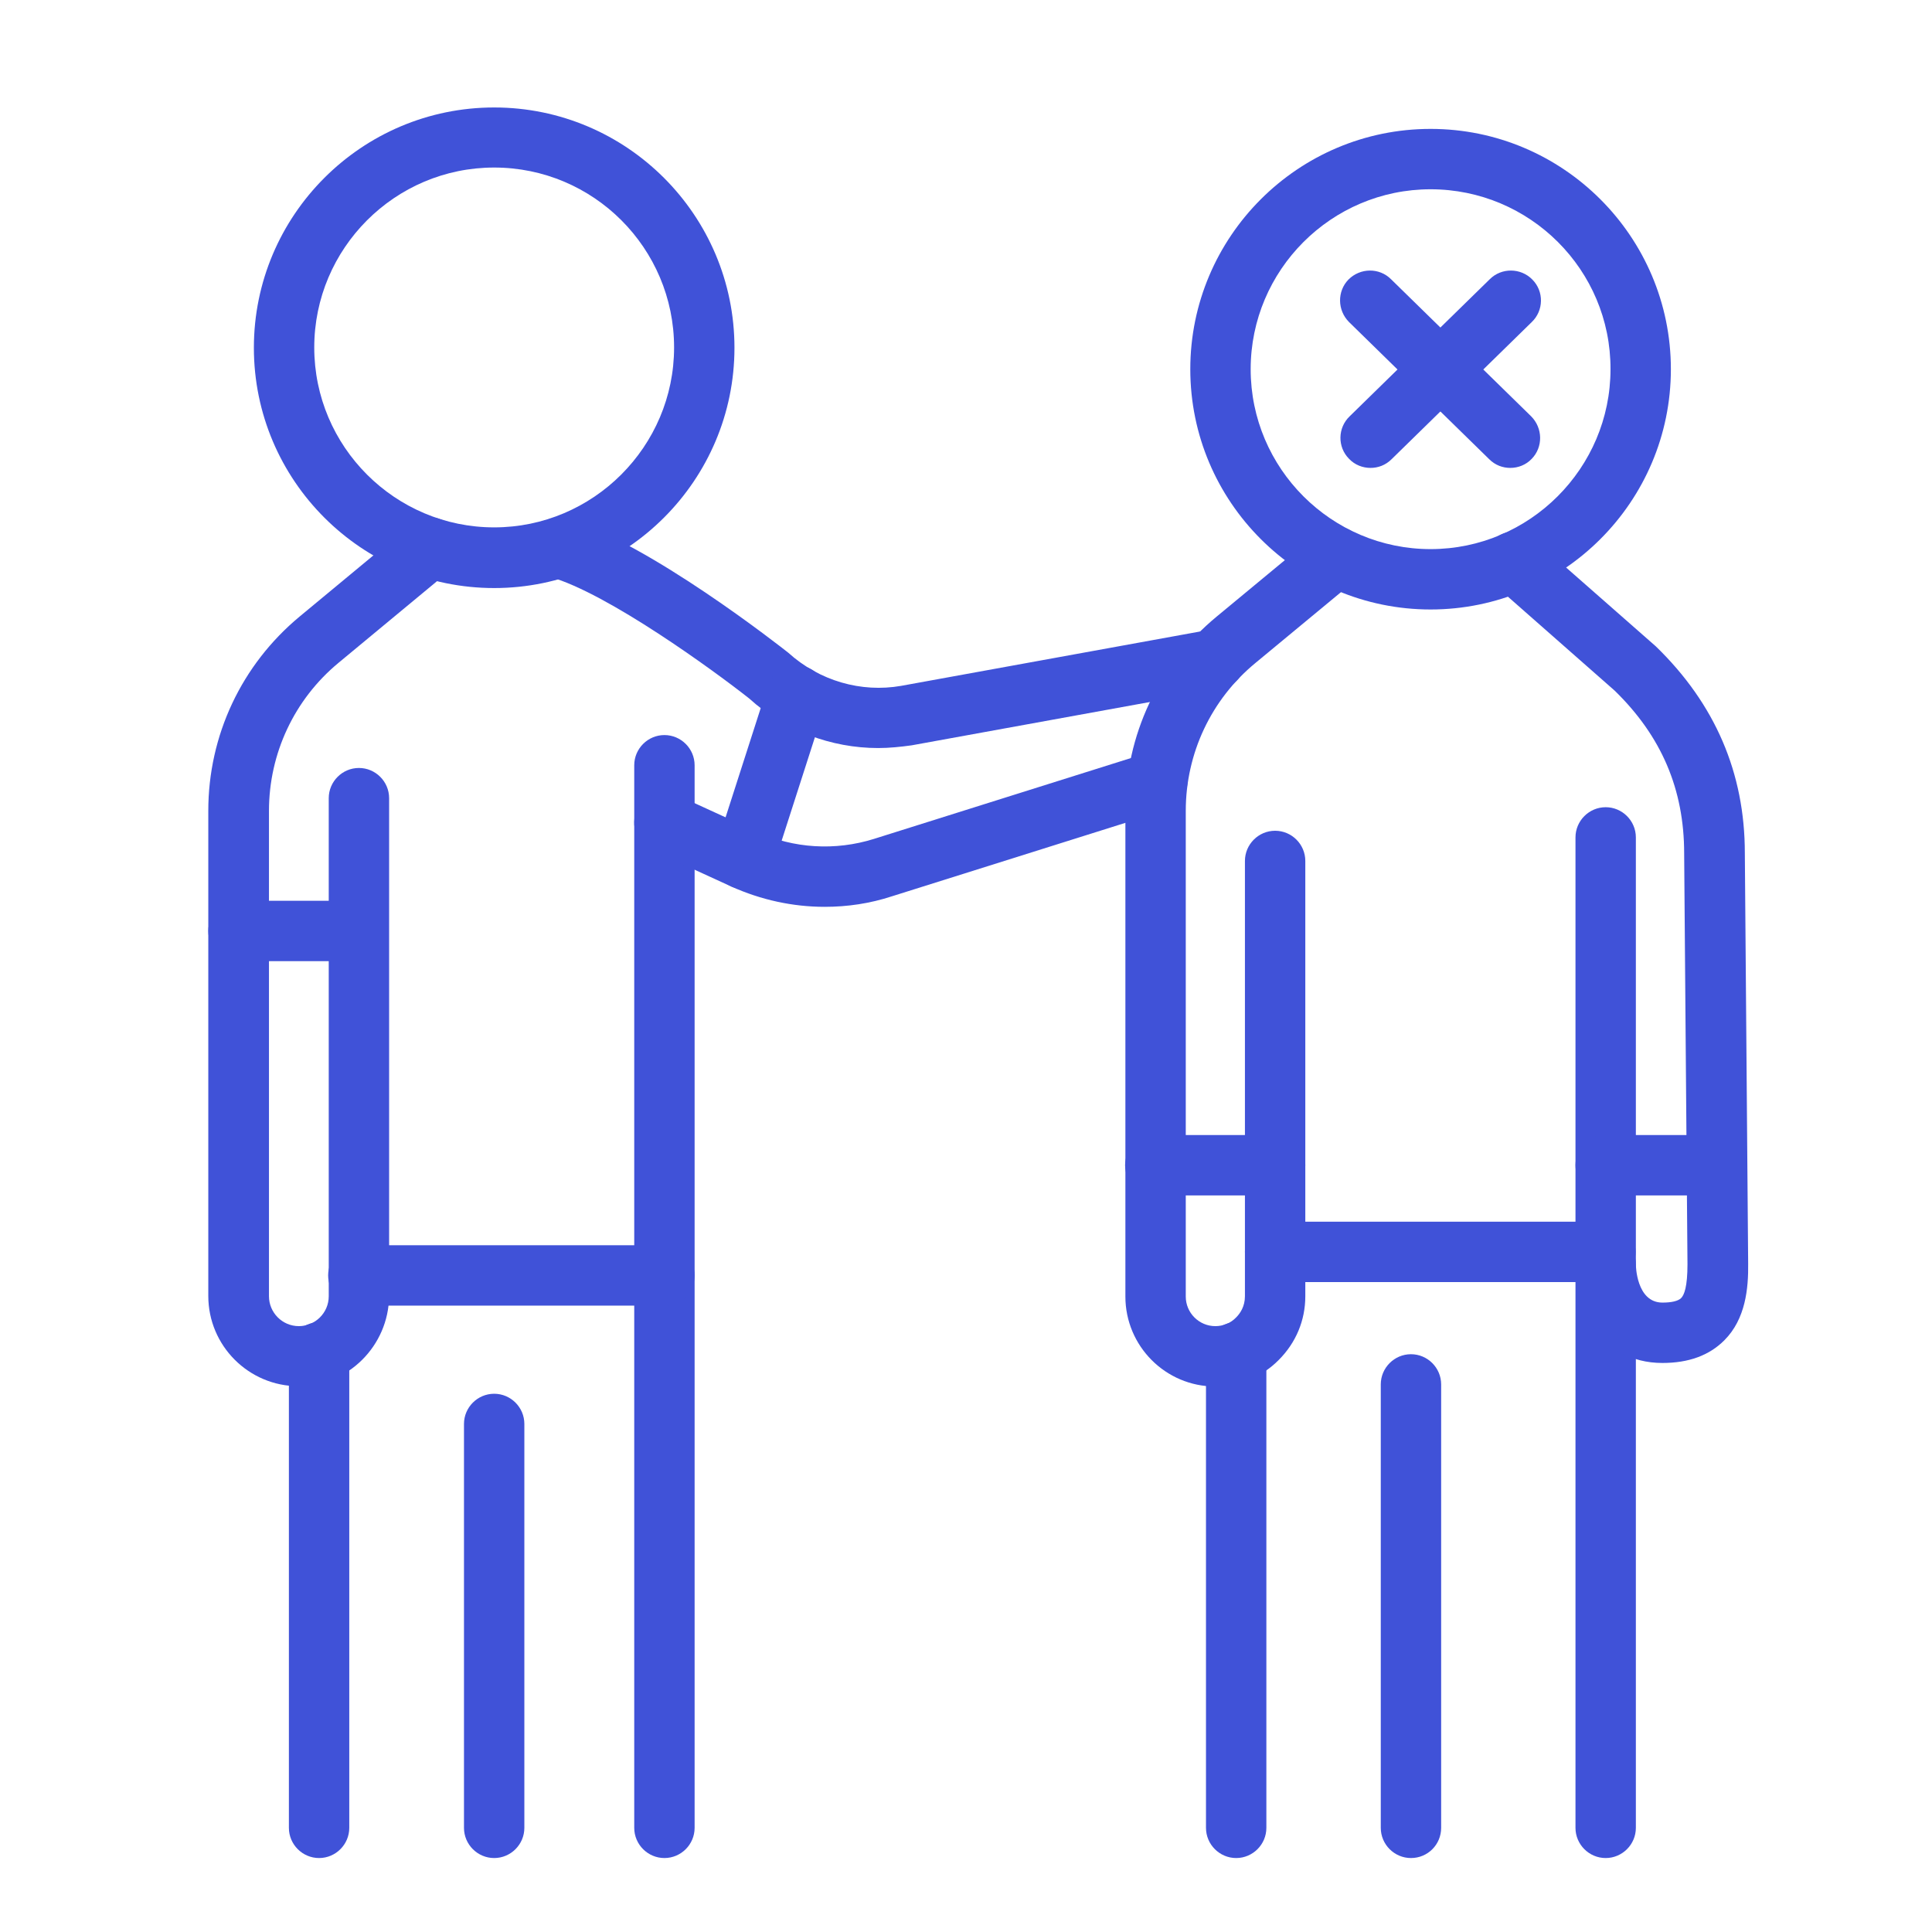 <svg xmlns="http://www.w3.org/2000/svg" xmlns:xlink="http://www.w3.org/1999/xlink" id="Layer_1" x="0" y="0" version="1.1" viewBox="0 0 64 64" style="enable-background:new 0 0 64 64" xml:space="preserve"><style type="text/css">.st0{fill:#4052d8}</style><g><path d="M16.37,19.48c-4.39,0-7.96-3.57-7.96-7.96s3.57-7.96,7.96-7.96s7.96,3.57,7.96,7.96S20.76,19.48,16.37,19.48z M16.37,5.55c-3.29,0-5.96,2.68-5.96,5.96c0,3.29,2.68,5.96,5.96,5.96s5.96-2.68,5.96-5.96C22.33,8.22,19.66,5.55,16.37,5.55z" class="st0"/><path d="M9.89,45.92c-1.65,0-2.99-1.34-2.99-2.99V26.86c0-2.5,1.1-4.84,3.03-6.44l3.68-3.05 c0.43-0.35,1.06-0.29,1.41,0.13c0.35,0.43,0.29,1.06-0.13,1.41l-3.68,3.05c-1.46,1.21-2.3,3-2.3,4.9v16.08 c0,0.54,0.44,0.99,0.99,0.99c0.54,0,0.99-0.44,0.99-0.99v-16.5c0-0.55,0.45-1,1-1s1,0.45,1,1v16.5 C12.87,44.58,11.53,45.92,9.89,45.92z" class="st0"/><path d="M22.01,61.55c-0.55,0-1-0.45-1-1v-35.2c0-0.55,0.45-1,1-1s1,0.45,1,1v35.2C23.01,61.1,22.56,61.55,22.01,61.55 z" class="st0"/><path d="M10.57,61.55c-0.55,0-1-0.45-1-1V44.8c0-0.55,0.45-1,1-1s1,0.45,1,1v15.75C11.57,61.1,11.12,61.55,10.57,61.55 z" class="st0"/><path d="M16.37,61.55c-0.55,0-1-0.45-1-1V47.17c0-0.55,0.45-1,1-1s1,0.45,1,1v13.38 C17.37,61.1,16.92,61.55,16.37,61.55z" class="st0"/><path d="M47.39,20.19c-4.39,0-7.96-3.57-7.96-7.96S43,4.27,47.39,4.27c4.39,0,7.96,3.57,7.96,7.96 S51.78,20.19,47.39,20.19z M47.39,6.27c-3.29,0-5.96,2.68-5.96,5.96c0,3.29,2.68,5.96,5.96,5.96s5.96-2.68,5.96-5.96 C53.36,8.94,50.68,6.27,47.39,6.27z" class="st0"/><path d="M40.26,45.93c-1.65,0-2.98-1.34-2.98-2.98V26.86c0-2.5,1.1-4.85,3.03-6.44l3.31-2.74 c0.42-0.35,1.05-0.29,1.41,0.13c0.35,0.43,0.29,1.06-0.13,1.41l-3.31,2.74c-1.47,1.21-2.31,3-2.31,4.9v16.09 c0,0.54,0.44,0.98,0.98,0.98c0.26,0,0.51-0.1,0.69-0.29c0.13-0.13,0.29-0.36,0.29-0.7V28.52c0-0.55,0.45-1,1-1s1,0.45,1,1v14.42 c0,0.8-0.31,1.54-0.88,2.11C41.81,45.61,41.04,45.93,40.26,45.93z" class="st0"/><path d="M53.19,61.55c-0.55,0-1-0.45-1-1V27.74c0-0.55,0.45-1,1-1s1,0.45,1,1v32.81 C54.19,61.1,53.74,61.55,53.19,61.55z" class="st0"/><path d="M40.95,61.55c-0.55,0-1-0.45-1-1V44.8c0-0.55,0.45-1,1-1s1,0.45,1,1v15.75C41.95,61.1,41.5,61.55,40.95,61.55z" class="st0"/><path d="M46.74,61.55c-0.55,0-1-0.45-1-1V45.86c0-0.55,0.45-1,1-1s1,0.45,1,1v14.69C47.74,61.1,47.3,61.55,46.74,61.55 z" class="st0"/><path d="M55.07,45.15c-2.11,0-2.88-1.95-2.88-3.26c0-0.55,0.45-1,1-1s1,0.45,1,1c0,0.01,0.01,1.26,0.88,1.26 c0.3,0,0.52-0.05,0.62-0.15c0.1-0.1,0.21-0.37,0.21-1.12l-0.11-13.61c0-2.12-0.75-3.88-2.3-5.39l-4-3.52 c-0.42-0.36-0.46-1-0.09-1.41c0.36-0.42,1-0.45,1.41-0.09l4.04,3.55c1.97,1.91,2.95,4.2,2.95,6.85l0.11,13.6 c0.01,0.81-0.08,1.83-0.79,2.54C56.62,44.9,55.94,45.15,55.07,45.15z" class="st0"/><path d="M29.09,24.78c-1.56,0-3.1-0.58-4.27-1.64c-1.15-0.91-4.69-3.49-6.6-4.03c-0.53-0.15-0.84-0.7-0.69-1.23 s0.7-0.84,1.23-0.69c2.68,0.75,7.16,4.28,7.35,4.43c1.04,0.94,2.42,1.33,3.74,1.1l10.23-1.86c0.55-0.1,1.06,0.26,1.16,0.81 c0.1,0.54-0.26,1.06-0.81,1.16l-10.23,1.86C29.84,24.74,29.46,24.78,29.09,24.78z" class="st0"/><path d="M27.32,30.04c-1.06,0-2.11-0.23-3.09-0.67l-2.64-1.21c-0.5-0.23-0.72-0.82-0.49-1.33 c0.23-0.5,0.82-0.72,1.33-0.49l2.64,1.21c1.22,0.56,2.6,0.64,3.88,0.24l9.09-2.86c0.53-0.17,1.09,0.13,1.25,0.65 c0.17,0.53-0.13,1.09-0.65,1.25l-9.09,2.86C28.82,29.93,28.07,30.04,27.32,30.04z" class="st0"/><path d="M22.01,43.25H11.87c-0.55,0-1-0.45-1-1s0.45-1,1-1h10.14c0.55,0,1,0.45,1,1S22.56,43.25,22.01,43.25z" class="st0"/><path d="M53.19,42.47H42.24c-0.55,0-1-0.45-1-1s0.45-1,1-1h10.94c0.55,0,1,0.45,1,1S53.74,42.47,53.19,42.47z" class="st0"/><path d="M11.87,31.84H7.9c-0.55,0-1-0.45-1-1s0.45-1,1-1h3.97c0.55,0,1,0.45,1,1S12.42,31.84,11.87,31.84z" class="st0"/><path d="M24.65,29.46c-0.1,0-0.2-0.02-0.31-0.05c-0.53-0.17-0.82-0.73-0.65-1.26l1.74-5.41 c0.17-0.53,0.73-0.82,1.26-0.65c0.53,0.17,0.82,0.73,0.65,1.26l-1.74,5.41C25.47,29.19,25.07,29.46,24.65,29.46z" class="st0"/><path d="M42.24,39.6h-3.97c-0.55,0-1-0.45-1-1s0.45-1,1-1h3.97c0.55,0,1,0.45,1,1S42.8,39.6,42.24,39.6z" class="st0"/><path d="M56.87,39.6h-3.68c-0.55,0-1-0.45-1-1s0.45-1,1-1h3.68c0.55,0,1,0.45,1,1S57.42,39.6,56.87,39.6z" class="st0"/><path d="M45.4,15.5c-0.26,0-0.52-0.1-0.71-0.3c-0.39-0.39-0.38-1.03,0.02-1.41l4.64-4.54 c0.39-0.39,1.03-0.38,1.41,0.01c0.39,0.39,0.38,1.03-0.02,1.41l-4.64,4.54C45.9,15.41,45.65,15.5,45.4,15.5z" class="st0"/><path d="M50.03,15.5c-0.25,0-0.5-0.09-0.7-0.29l-4.64-4.54c-0.39-0.39-0.4-1.02-0.02-1.41 c0.39-0.39,1.02-0.4,1.41-0.01l4.64,4.54c0.39,0.39,0.4,1.02,0.02,1.41C50.55,15.4,50.29,15.5,50.03,15.5z" class="st0"/></g></svg>
